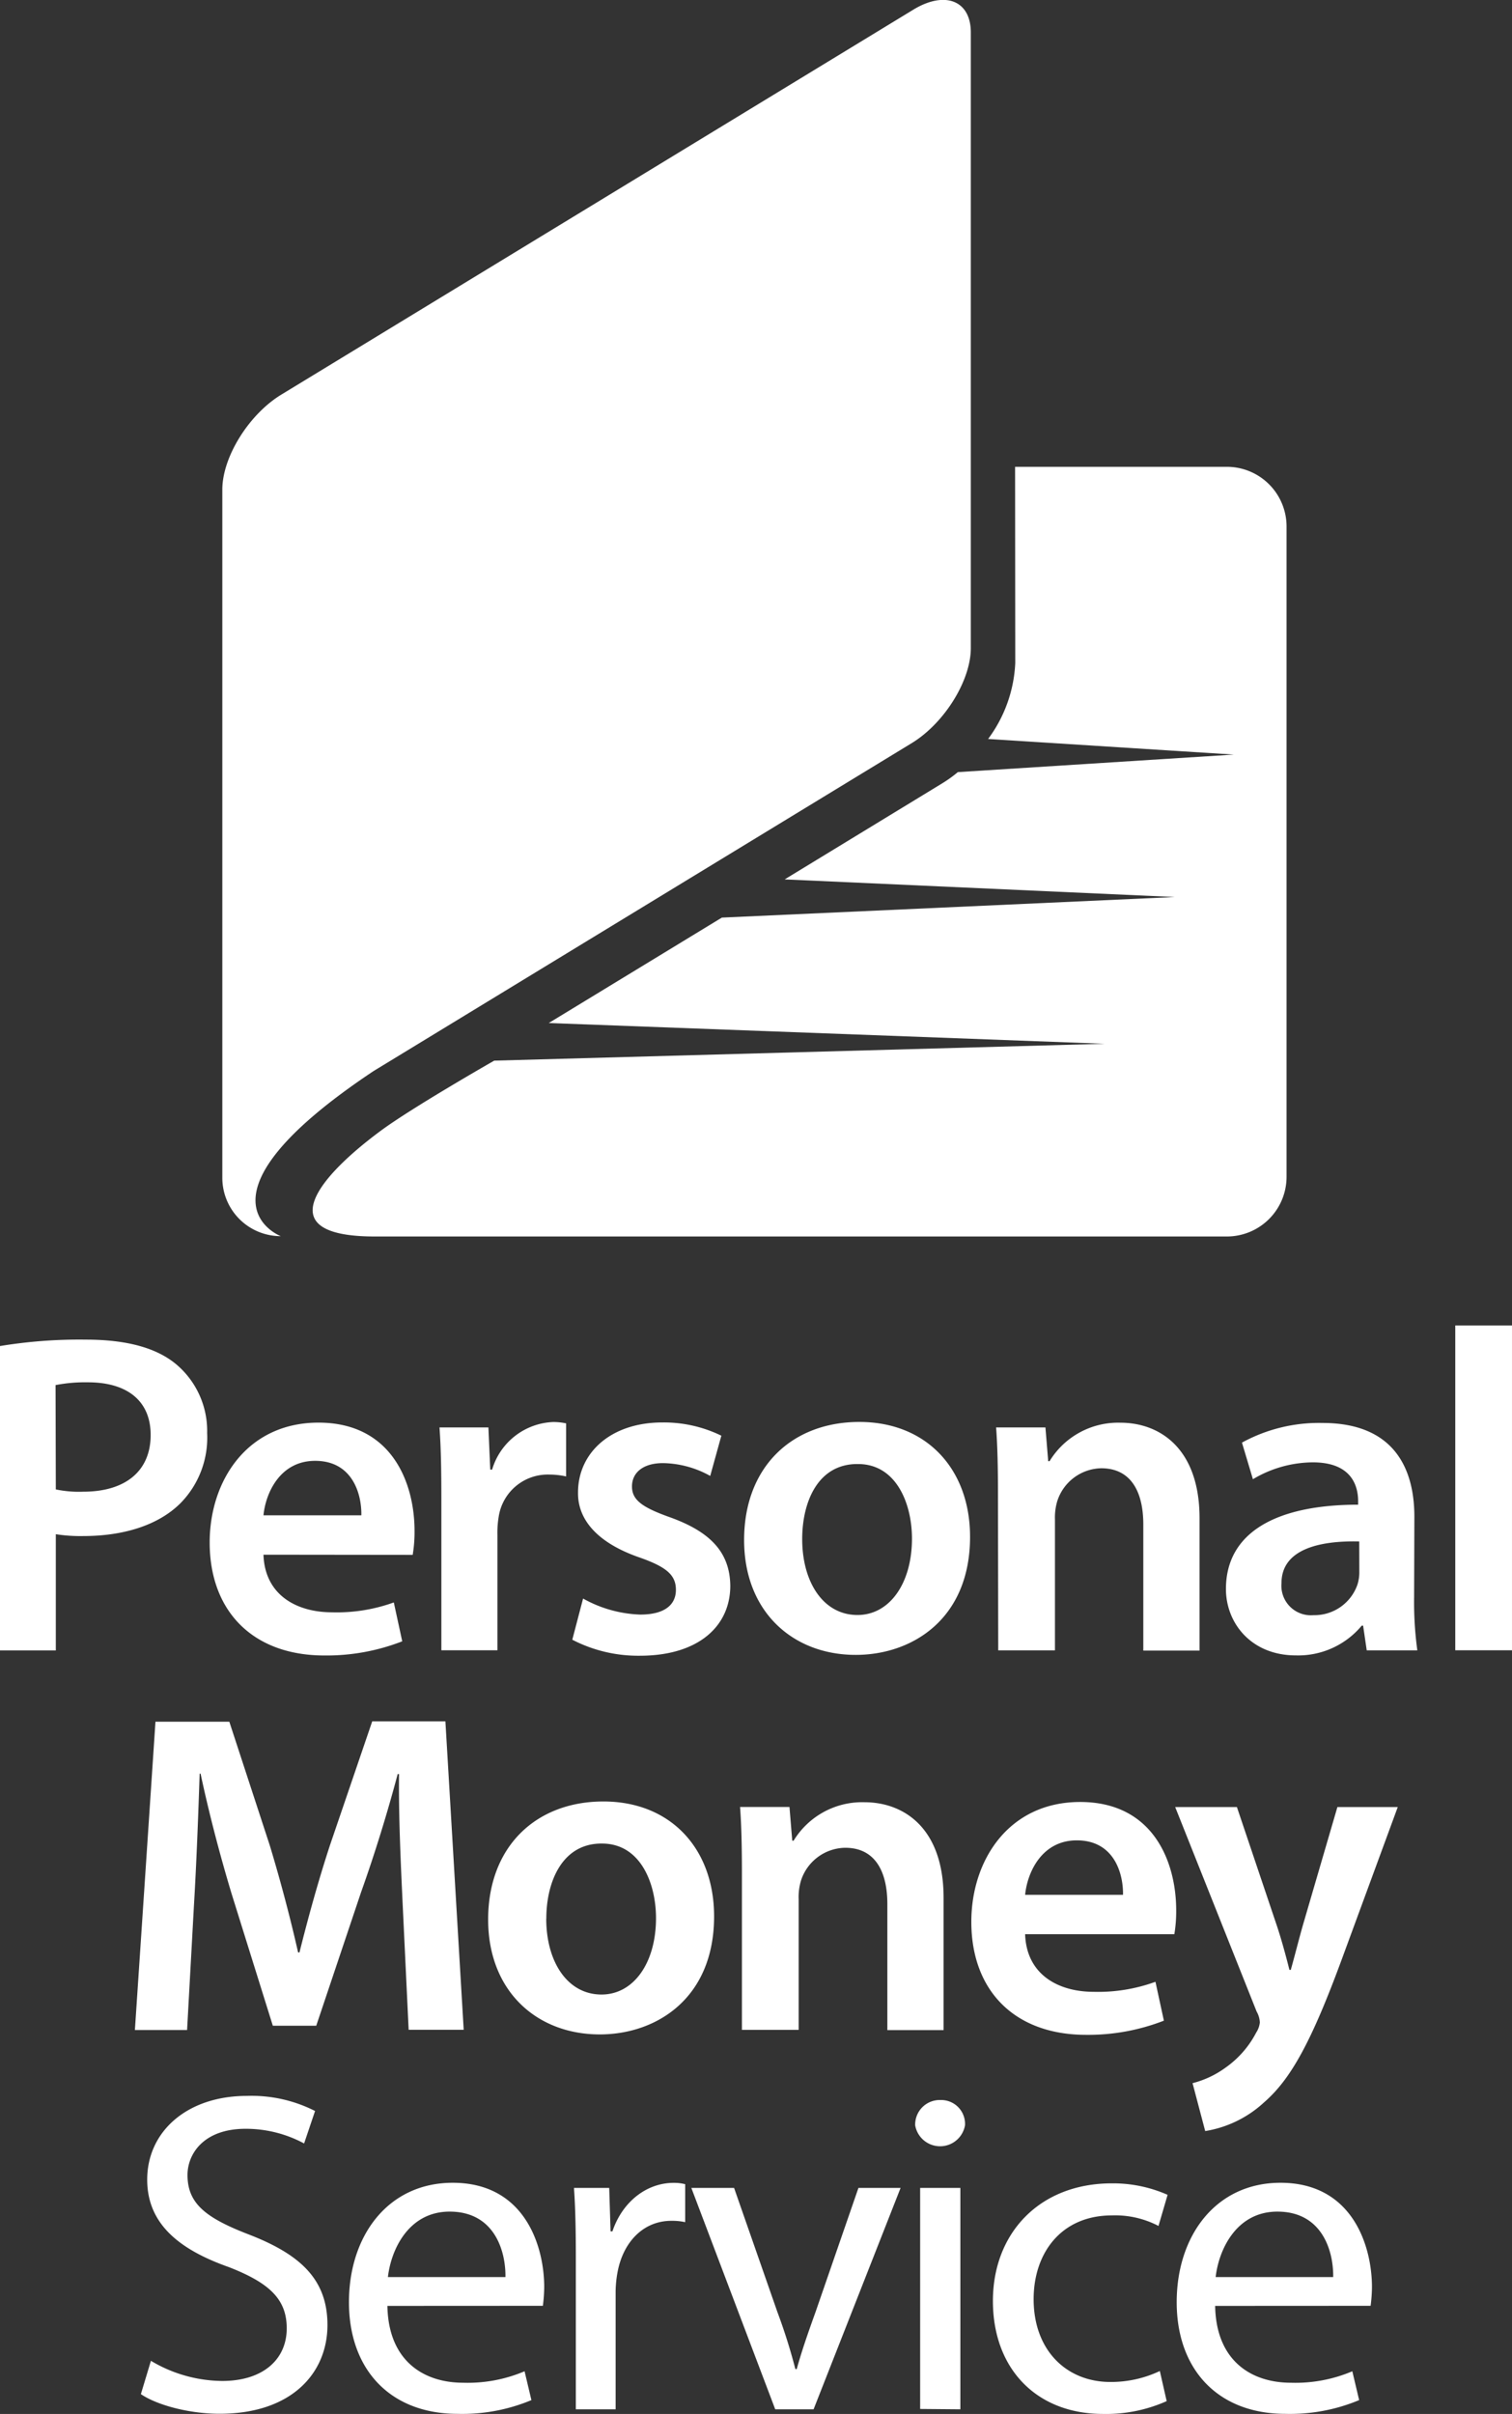 <?xml version="1.0" encoding="UTF-8" standalone="no"?>
<svg
   xmlns:dc="http://purl.org/dc/elements/1.1/"
   xmlns:cc="http://creativecommons.org/ns#"
   xmlns:rdf="http://www.w3.org/1999/02/22-rdf-syntax-ns#"
   xmlns:svg="http://www.w3.org/2000/svg"
   xmlns="http://www.w3.org/2000/svg"
   id="svg54"
   version="1.1"
   viewBox="0 0 179.34 286.22">
  <rect x="0" y="0" width="179.34" height="286.22" fill="#333333" stroke="none"/>
  <defs
     id="defs4">
    <style
       id="style2">.cls-1{fill:#084c8d;}.cls-2{fill:#5cbb16;}</style>
  </defs>
  <title
     id="title6">personal_money_vertical</title>
  <g
     data-name="Layer 2"
     id="Layer_2">
    <g
       data-name="Layer 1"
       id="Layer_1-2">
      <path
         style="fill:#ffffff"
         d="M 26.37,136.68 V 58.05 c 0,-3.83 3.1,-8.85 6.93,-11.22 L 108.21,1.22 C 112,-1.15 115.15,0 115.15,3.85 v 73 c 0,3.83 -3.11,8.85 -6.94,11.22 L 44.3,127 c -22.65,15.1 -11,19.57 -11,19.57 a 6.92,6.92 0 0 1 -6.93,-6.92 z M 120.4,55.35 h 25.12 a 7.08,7.08 0 0 1 7.08,7.08 v 77.09 a 7.08,7.08 0 0 1 -7.08,7.09 H 44.45 c -12.93,0 -6.3,-7.35 0.69,-12.52 3.75,-2.78 13.48,-8.33 13.48,-8.33 l 72.4,-2 -65.93,-2.46 20.53,-12.5 53.73,-2.44 -46.28,-2.09 18.72,-11.41 a 15.2,15.2 0 0 0 1.82,-1.31 l 32.73,-2.08 -29.14,-1.85 a 16.28,16.28 0 0 0 3.22,-9 z m 23.73,218.06 c 0.11,6.46 4.23,9.11 9,9.11 a 17.26,17.26 0 0 0 7.27,-1.36 l 0.81,3.42 a 21.26,21.26 0 0 1 -8.73,1.63 c -8.08,0 -12.91,-5.32 -12.91,-13.24 0,-7.92 4.67,-14.16 12.31,-14.16 8.57,0 10.85,7.54 10.85,12.37 a 18.15,18.15 0 0 1 -0.16,2.22 z m 14,-3.42 c 0.05,-3 -1.25,-7.76 -6.62,-7.76 -4.83,0 -6.94,4.45 -7.32,7.76 z m -19.75,14.71 a 17.6,17.6 0 0 1 -7.54,1.52 c -7.92,0 -13.07,-5.37 -13.07,-13.4 0,-8.03 5.53,-13.94 14.1,-13.94 a 16,16 0 0 1 6.62,1.36 l -1.08,3.69 a 11.07,11.07 0 0 0 -5.53,-1.25 c -6,0 -9.28,4.45 -9.28,9.93 0,6.08 3.91,9.82 9.11,9.82 a 13.57,13.57 0 0 0 5.86,-1.3 z M 114.46,252 a 3,3 0 0 1 -5.91,0 2.91,2.91 0 0 1 3,-3 2.83,2.83 0 0 1 2.91,3 z m -5.32,33.63 v -26.21 h 4.77 v 26.25 z m -22.07,-26.21 5.15,14.75 a 67.59,67.59 0 0 1 2.12,6.73 h 0.16 c 0.6,-2.17 1.36,-4.34 2.22,-6.73 l 5.1,-14.75 h 5 L 96.5,285.67 H 91.95 L 82,259.42 Z m -18.77,8.19 c 0,-3.09 -0.05,-5.75 -0.22,-8.19 h 4.18 l 0.16,5.15 h 0.22 c 1.19,-3.53 4.07,-5.75 7.27,-5.75 a 5.22,5.22 0 0 1 1.36,0.16 v 4.5 a 7.18,7.18 0 0 0 -1.63,-0.16 c -3.36,0 -5.75,2.55 -6.4,6.13 a 13.44,13.44 0 0 0 -0.22,2.22 v 14 H 68.3 Z m -22.35,5.8 c 0.11,6.46 4.23,9.11 9,9.11 a 17.26,17.26 0 0 0 7.27,-1.36 l 0.81,3.42 a 21.26,21.26 0 0 1 -8.73,1.63 c -8.08,0 -12.91,-5.32 -12.91,-13.24 0,-7.92 4.67,-14.16 12.31,-14.16 8.57,0 10.85,7.54 10.85,12.37 a 18.15,18.15 0 0 1 -0.16,2.22 z m 14,-3.42 c 0.05,-3 -1.25,-7.76 -6.62,-7.76 -4.83,0 -6.94,4.45 -7.32,7.76 z m -42.05,9.93 a 16.73,16.73 0 0 0 8.46,2.39 c 4.83,0 7.65,-2.55 7.65,-6.24 0,-3.42 -2,-5.37 -6.89,-7.27 -6,-2.12 -9.66,-5.21 -9.66,-10.36 0,-5.7 4.72,-9.93 11.83,-9.93 a 16.6,16.6 0 0 1 8.08,1.79 l -1.3,3.85 a 14.56,14.56 0 0 0 -6.94,-1.74 c -5,0 -6.89,3 -6.89,5.48 0,3.42 2.22,5.1 7.27,7.05 6.18,2.39 9.33,5.37 9.33,10.74 0,5.64 -4.18,10.52 -12.8,10.52 -3.53,0 -7.38,-1 -9.33,-2.33 z m 128.81,-65.66 4.77,14.16 c 0.54,1.63 1.08,3.63 1.46,5.15 h 0.16 c 0.43,-1.52 0.92,-3.47 1.41,-5.21 l 4.12,-14.1 h 7.16 l -6.62,18 c -3.63,9.87 -6.08,14.27 -9.22,17 a 13.43,13.43 0 0 1 -7,3.42 l -1.5,-5.68 a 11.41,11.41 0 0 0 3.91,-1.84 11.65,11.65 0 0 0 3.64,-4.16 2.68,2.68 0 0 0 0.43,-1.19 2.83,2.83 0 0 0 -0.38,-1.3 l -9.66,-24.25 z m -25.12,15.08 c 0.16,4.77 3.91,6.83 8.14,6.83 a 19.87,19.87 0 0 0 7.32,-1.19 l 1,4.61 a 24.76,24.76 0 0 1 -9.22,1.68 c -8.57,0 -13.62,-5.32 -13.62,-13.4 0,-7.32 4.45,-14.21 12.91,-14.21 8.63,0 11.39,7.05 11.39,12.86 a 16.42,16.42 0 0 1 -0.22,2.82 z m 11.61,-4.67 c 0.05,-2.44 -1,-6.46 -5.48,-6.46 -4.12,0 -5.86,3.74 -6.13,6.46 z M 88,222.12 c 0,-3 -0.05,-5.59 -0.22,-7.87 h 5.86 l 0.33,4 h 0.16 a 9.52,9.52 0 0 1 8.41,-4.56 c 4.61,0 9.38,3 9.38,11.34 v 15.68 h -6.67 v -14.95 c 0,-3.8 -1.41,-6.67 -5,-6.67 A 5.6,5.6 0 0 0 95,223 a 6.78,6.78 0 0 0 -0.27,2.17 v 15.51 H 88 Z m -3.3,5.1 c 0,9.71 -6.83,14 -13.56,14 -7.49,0 -13.24,-5.15 -13.24,-13.62 0,-8.68 5.7,-14 13.67,-14 7.97,0 13.13,5.59 13.13,13.62 z m -19.91,0.27 c 0,5.1 2.5,9 6.56,9 3.8,0 6.46,-3.74 6.46,-9.06 0,-4.12 -1.84,-8.84 -6.4,-8.84 -4.71,-0.05 -6.61,4.51 -6.61,8.9 z m -17.03,-1.73 c -0.22,-4.72 -0.49,-10.42 -0.43,-15.41 h -0.16 c -1.19,4.5 -2.71,9.44 -4.34,14 l -5.32,15.84 H 32.36 L 27.48,224.57 C 26.07,219.9 24.77,214.91 23.79,210.3 H 23.68 C 23.52,215.18 23.3,221 23,226 l -0.81,14.7 H 16 l 2.44,-36.56 h 8.76 l 4.8,14.67 c 1.3,4.29 2.44,8.63 3.36,12.69 h 0.16 c 1,-4 2.22,-8.46 3.63,-12.75 l 5,-14.65 h 8.68 L 55,240.67 h -6.53 z m 124.85,-68.6 h 6.73 v 38.51 h -6.73 z m -4.88,32.17 a 42.35,42.35 0 0 0 0.38,6.35 h -6 l -0.43,-2.93 h -0.16 a 9.81,9.81 0 0 1 -7.81,3.53 c -5.32,0 -8.3,-3.85 -8.3,-7.87 0,-6.67 5.91,-10 15.68,-10 V 178 c 0,-1.74 -0.71,-4.61 -5.37,-4.61 a 14,14 0 0 0 -7.11,2 l -1.3,-4.34 a 19,19 0 0 1 9.55,-2.33 c 8.46,0 10.9,5.37 10.9,11.12 z m -6.51,-6.56 c -4.72,-0.11 -9.22,0.92 -9.22,4.94 a 3.5,3.5 0 0 0 3.8,3.8 5.4,5.4 0 0 0 5.21,-3.63 4.78,4.78 0 0 0 0.22,-1.46 z m -42.85,-5.65 c 0,-3 -0.05,-5.59 -0.22,-7.87 H 124 l 0.33,4 h 0.16 a 9.52,9.52 0 0 1 8.41,-4.56 c 4.61,0 9.38,3 9.38,11.34 v 15.68 h -6.67 v -14.95 c 0,-3.8 -1.41,-6.67 -5,-6.67 a 5.6,5.6 0 0 0 -5.21,3.91 6.78,6.78 0 0 0 -0.27,2.17 v 15.51 h -6.73 z m -3.31,5.1 c 0,9.71 -6.83,14 -13.56,14 -7.49,0 -13.24,-5.15 -13.24,-13.62 0,-8.68 5.7,-14 13.67,-14 7.97,0 13.13,5.59 13.13,13.62 z m -19.91,0.27 c 0,5.1 2.5,9 6.56,9 3.8,0 6.46,-3.74 6.46,-9.06 0,-4.12 -1.84,-8.84 -6.4,-8.84 -4.77,-0.05 -6.62,4.51 -6.62,8.9 z m -25.99,7.05 a 14.87,14.87 0 0 0 6.78,1.9 c 2.93,0 4.23,-1.19 4.23,-2.93 0,-1.74 -1.08,-2.71 -4.34,-3.85 -5.15,-1.79 -7.32,-4.61 -7.27,-7.7 0,-4.67 3.85,-8.3 10,-8.3 a 15.51,15.51 0 0 1 7,1.57 L 84.24,175 a 11.87,11.87 0 0 0 -5.59,-1.52 c -2.39,0 -3.69,1.14 -3.69,2.77 0,1.63 1.25,2.5 4.61,3.69 4.77,1.74 7,4.18 7.05,8.08 0,4.77 -3.74,8.3 -10.74,8.3 a 17,17 0 0 1 -8,-1.9 z M 52.35,177.77 c 0,-3.58 -0.05,-6.13 -0.22,-8.52 h 5.8 l 0.22,5 h 0.22 a 7.88,7.88 0 0 1 7.21,-5.64 7,7 0 0 1 1.57,0.16 v 6.29 a 9.27,9.27 0 0 0 -2,-0.22 5.88,5.88 0 0 0 -6,5 A 11.37,11.37 0 0 0 59,182 v 13.67 h -6.65 z m -21.1,6.57 c 0.16,4.77 3.91,6.83 8.14,6.83 A 19.87,19.87 0 0 0 46.71,190 l 1,4.61 a 24.76,24.76 0 0 1 -9.22,1.68 c -8.57,0 -13.62,-5.32 -13.62,-13.4 0,-7.32 4.45,-14.21 12.91,-14.21 8.63,0 11.39,7.05 11.39,12.86 a 16.42,16.42 0 0 1 -0.22,2.82 z m 11.61,-4.67 c 0.05,-2.44 -1,-6.46 -5.48,-6.46 -4.12,0 -5.86,3.74 -6.13,6.46 z M 0,159.6 a 57.77,57.77 0 0 1 10.2,-0.76 c 4.88,0 8.46,1 10.79,3 a 10.33,10.33 0 0 1 3.58,8.08 11.08,11.08 0 0 1 -3.15,8.3 c -2.66,2.66 -6.83,3.91 -11.55,3.91 a 18.75,18.75 0 0 1 -3.25,-0.22 v 13.78 H 0 Z m 6.62,17 a 13.47,13.47 0 0 0 3.25,0.27 c 5,0 8,-2.44 8,-6.73 0,-4.07 -2.82,-6.24 -7.43,-6.24 a 18.39,18.39 0 0 0 -3.85,0.33 z"
         id="path50" />
    </g>
  </g>
</svg>
